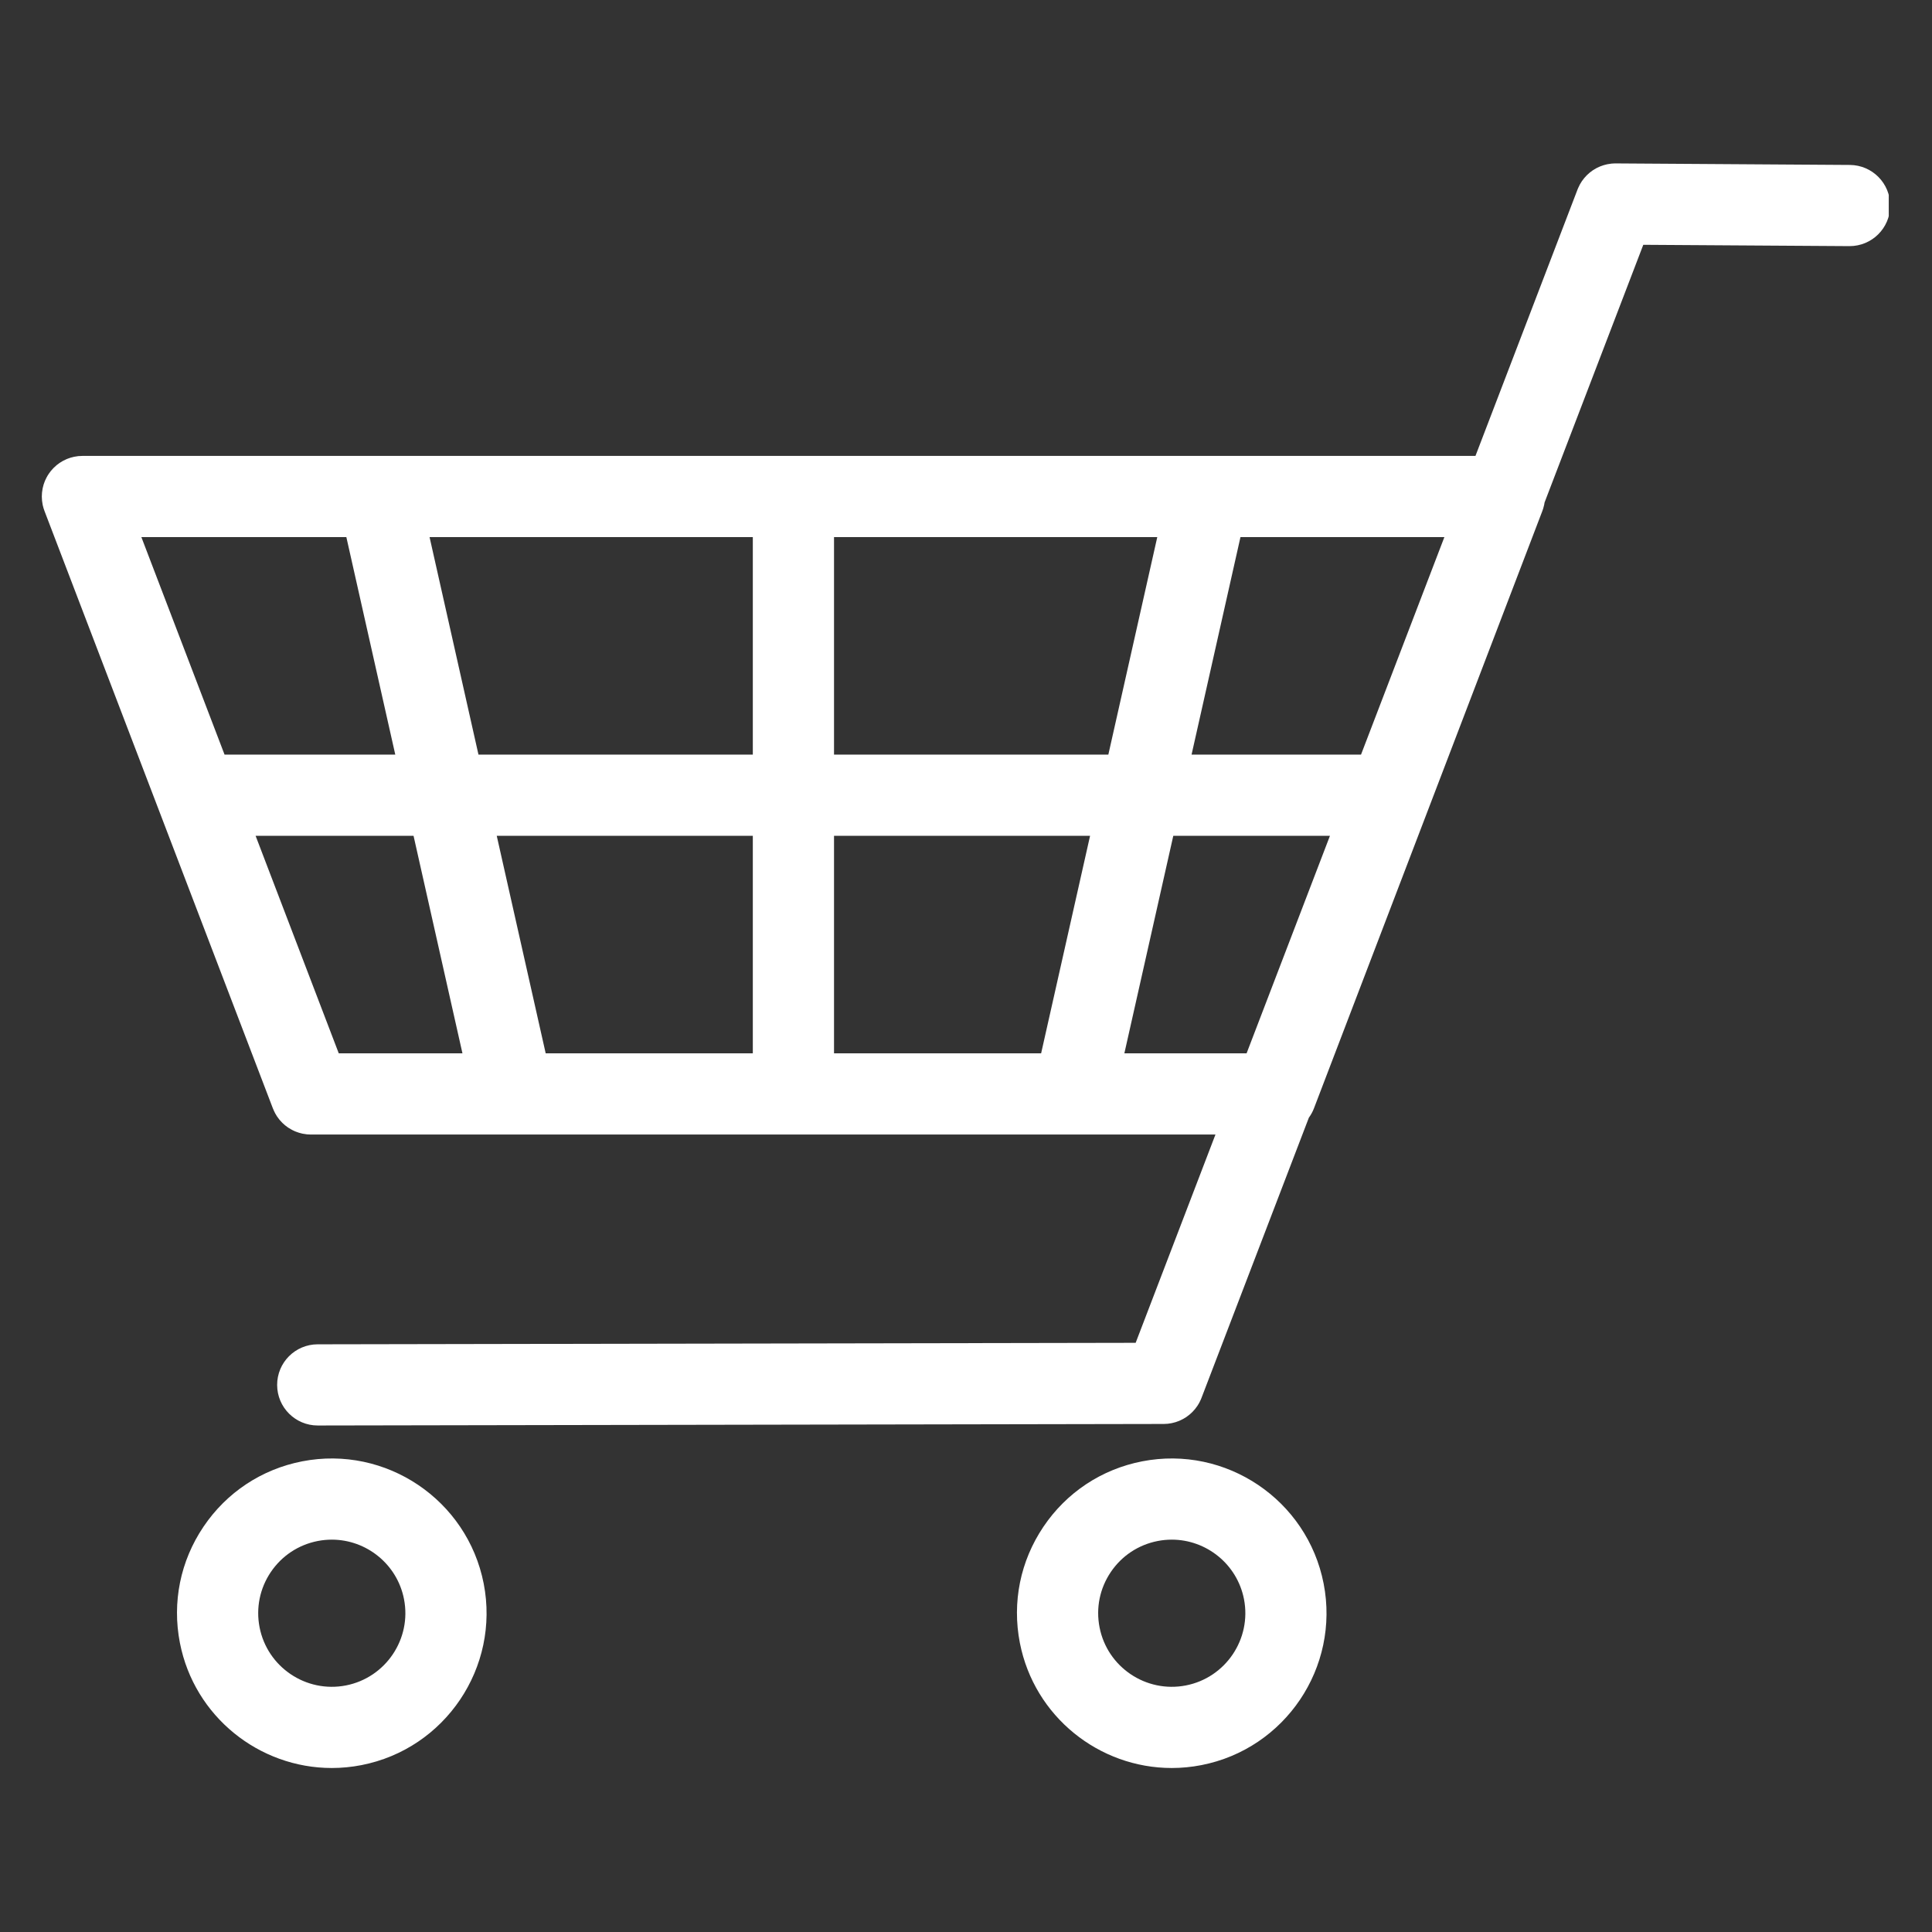 <svg xmlns="http://www.w3.org/2000/svg" xmlns:xlink="http://www.w3.org/1999/xlink" width="500" zoomAndPan="magnify" viewBox="0 0 375 375" height="500" preserveAspectRatio="xMidYMid meet" version="1.0"><rect x="0" y="0" width="375" height="375" fill="#333333" stroke="none"/><defs><clipPath id="5f3a5a6c06"><path d="M 8.105 31.652 L 366.605 31.652 L 366.605 277 L 8.105 277 Z M 8.105 31.652 " clip-rule="nonzero"/></clipPath><clipPath id="c07b15bc0f"><path d="M 34 283 L 95 283 L 95 343.652 L 34 343.652 Z M 34 283 " clip-rule="nonzero"/></clipPath><clipPath id="5efeaf94a7"><path d="M 197 283 L 258 283 L 258 343.652 L 197 343.652 Z M 197 283 " clip-rule="nonzero"/></clipPath></defs><g clip-path="url(#5f3a5a6c06)"><path fill="#ffffff" d="M 218.238 204.453 L 227.734 162.234 L 258.141 162.234 L 241.961 204.453 Z M 161.883 146.473 L 161.883 104.254 L 224.625 104.254 L 215.129 146.473 Z M 161.883 162.234 L 211.582 162.234 L 202.082 204.453 L 161.883 204.453 Z M 96.418 162.234 L 146.121 162.234 L 146.121 204.453 L 105.918 204.453 Z M 83.379 104.254 L 146.121 104.254 L 146.121 146.473 L 92.871 146.473 Z M 76.723 146.473 L 43.586 146.473 L 27.441 104.254 L 67.227 104.254 Z M 65.754 204.453 L 49.613 162.234 L 80.27 162.234 L 89.762 204.453 Z M 264.172 146.473 L 231.281 146.473 L 240.773 104.254 L 280.352 104.254 Z M 359.059 32.016 L 313.727 31.719 C 313.41 31.715 313.09 31.73 312.777 31.758 C 312.762 31.762 312.746 31.762 312.727 31.766 C 312.492 31.789 312.262 31.828 312.035 31.871 C 311.992 31.879 311.953 31.887 311.914 31.895 C 311.711 31.938 311.504 31.988 311.309 32.051 C 311.25 32.066 311.199 32.082 311.148 32.102 C 310.957 32.16 310.773 32.23 310.59 32.301 C 310.539 32.324 310.48 32.348 310.43 32.371 C 310.246 32.445 310.066 32.535 309.891 32.625 C 309.848 32.652 309.801 32.672 309.758 32.699 C 309.574 32.801 309.391 32.91 309.215 33.027 C 309.191 33.047 309.16 33.062 309.133 33.078 C 308.945 33.207 308.762 33.344 308.582 33.492 C 308.574 33.5 308.562 33.508 308.547 33.52 C 308.363 33.672 308.184 33.832 308.012 34.004 C 308.012 34.008 308.004 34.012 308 34.012 C 307.824 34.188 307.66 34.367 307.504 34.559 C 307.5 34.562 307.496 34.566 307.492 34.574 C 307.34 34.758 307.191 34.949 307.059 35.145 C 307.047 35.164 307.039 35.18 307.027 35.191 C 306.902 35.383 306.781 35.574 306.672 35.77 C 306.652 35.805 306.637 35.844 306.617 35.879 C 306.516 36.062 306.422 36.25 306.344 36.441 C 306.316 36.492 306.301 36.543 306.277 36.594 C 306.254 36.66 306.227 36.719 306.199 36.781 L 286.387 88.492 L 16.023 88.492 C 15.746 88.492 15.473 88.508 15.195 88.531 C 15.191 88.531 15.191 88.531 15.191 88.531 C 14.945 88.562 14.699 88.598 14.453 88.648 C 14.43 88.652 14.406 88.656 14.383 88.66 C 14.168 88.707 13.957 88.758 13.742 88.824 C 13.695 88.84 13.645 88.852 13.598 88.871 C 13.457 88.914 13.32 88.961 13.18 89.016 C 13.129 89.031 13.082 89.055 13.031 89.074 C 12.973 89.102 12.918 89.121 12.863 89.145 C 12.672 89.227 12.488 89.316 12.309 89.414 C 12.27 89.434 12.23 89.453 12.191 89.473 C 11.996 89.586 11.801 89.699 11.617 89.824 C 11.602 89.832 11.586 89.844 11.566 89.859 C 11.367 89.992 11.172 90.137 10.988 90.285 C 10.984 90.289 10.98 90.293 10.977 90.297 C 10.785 90.457 10.602 90.625 10.43 90.801 C 10.426 90.801 10.422 90.805 10.418 90.809 C 10.246 90.98 10.082 91.16 9.93 91.348 C 9.922 91.359 9.906 91.367 9.898 91.379 C 9.754 91.559 9.617 91.742 9.488 91.934 C 9.469 91.961 9.449 91.988 9.434 92.02 C 9.312 92.191 9.203 92.371 9.105 92.562 C 9.078 92.605 9.051 92.648 9.031 92.688 C 8.938 92.867 8.852 93.047 8.77 93.234 C 8.75 93.285 8.723 93.34 8.703 93.395 C 8.629 93.578 8.562 93.762 8.496 93.957 C 8.484 94.008 8.465 94.059 8.449 94.109 C 8.391 94.312 8.34 94.516 8.293 94.727 C 8.281 94.762 8.273 94.801 8.27 94.836 C 8.223 95.07 8.184 95.309 8.164 95.543 C 8.16 95.555 8.16 95.57 8.156 95.59 C 8.102 96.109 8.102 96.641 8.16 97.172 C 8.16 97.176 8.16 97.18 8.16 97.184 C 8.184 97.422 8.219 97.668 8.27 97.91 C 8.273 97.938 8.277 97.961 8.281 97.992 C 8.328 98.203 8.387 98.41 8.445 98.621 C 8.461 98.672 8.477 98.723 8.492 98.77 C 8.535 98.91 8.582 99.047 8.637 99.188 L 52.969 215.145 C 52.988 215.184 53.004 215.219 53.023 215.258 C 53.059 215.359 53.102 215.457 53.148 215.555 C 53.207 215.684 53.266 215.809 53.328 215.93 C 53.367 216.008 53.406 216.086 53.453 216.168 C 53.551 216.348 53.66 216.523 53.77 216.695 C 53.781 216.707 53.793 216.727 53.805 216.746 C 53.941 216.945 54.086 217.141 54.242 217.332 C 54.258 217.348 54.273 217.363 54.289 217.383 C 54.426 217.543 54.566 217.703 54.715 217.852 C 54.75 217.887 54.785 217.922 54.816 217.957 C 54.961 218.094 55.102 218.219 55.25 218.348 C 55.285 218.379 55.324 218.41 55.355 218.438 C 55.539 218.59 55.73 218.73 55.922 218.863 C 55.938 218.871 55.957 218.879 55.969 218.891 C 56.141 219.004 56.316 219.109 56.496 219.207 C 56.57 219.254 56.652 219.293 56.734 219.336 C 56.855 219.395 56.977 219.457 57.105 219.516 C 57.195 219.555 57.285 219.594 57.375 219.633 C 57.52 219.691 57.672 219.742 57.824 219.793 C 57.902 219.82 57.973 219.852 58.055 219.871 C 58.258 219.934 58.461 219.988 58.668 220.031 C 58.738 220.047 58.809 220.059 58.883 220.07 C 59.059 220.105 59.238 220.133 59.426 220.152 C 59.48 220.16 59.535 220.168 59.59 220.176 C 59.84 220.195 60.082 220.215 60.336 220.215 C 60.348 220.215 60.363 220.207 60.383 220.207 L 235.922 220.207 L 220.43 260.641 L 61.656 260.93 C 57.305 260.938 53.781 264.473 53.793 268.824 C 53.801 273.168 57.324 276.688 61.668 276.688 C 61.672 276.688 61.68 276.688 61.684 276.688 L 225.805 276.391 C 225.824 276.391 225.836 276.391 225.855 276.391 C 226.105 276.391 226.359 276.375 226.605 276.355 C 226.66 276.344 226.723 276.34 226.777 276.332 C 226.957 276.312 227.141 276.285 227.32 276.25 C 227.391 276.238 227.457 276.227 227.527 276.207 C 227.742 276.16 227.961 276.105 228.172 276.043 C 228.25 276.02 228.316 275.992 228.391 275.965 C 228.535 275.918 228.676 275.867 228.816 275.812 C 228.906 275.773 229 275.734 229.09 275.691 C 229.215 275.637 229.34 275.574 229.457 275.512 C 229.539 275.469 229.621 275.43 229.699 275.387 C 229.891 275.277 230.082 275.164 230.266 275.043 C 230.27 275.035 230.277 275.031 230.281 275.031 C 230.473 274.902 230.652 274.762 230.832 274.613 C 230.875 274.582 230.914 274.551 230.953 274.516 C 231.098 274.391 231.238 274.262 231.375 274.129 C 231.41 274.098 231.441 274.062 231.477 274.027 C 231.633 273.875 231.777 273.711 231.914 273.543 C 231.926 273.531 231.938 273.52 231.953 273.5 C 232.102 273.316 232.246 273.121 232.383 272.918 C 232.406 272.891 232.422 272.859 232.441 272.836 C 232.543 272.676 232.645 272.508 232.738 272.344 C 232.781 272.262 232.824 272.18 232.863 272.098 C 232.922 271.98 232.984 271.859 233.039 271.734 C 233.086 271.633 233.129 271.535 233.168 271.438 C 233.184 271.398 233.195 271.367 233.211 271.328 L 254.047 216.945 C 254.445 216.398 254.777 215.801 255.031 215.145 L 299.367 99.188 C 299.418 99.047 299.465 98.91 299.512 98.77 C 299.523 98.723 299.543 98.672 299.555 98.621 C 299.617 98.41 299.676 98.203 299.719 97.992 C 299.723 97.961 299.727 97.938 299.734 97.91 C 299.754 97.789 299.777 97.66 299.797 97.535 L 318.961 47.516 L 358.953 47.773 C 358.973 47.773 358.988 47.773 359.004 47.773 C 363.332 47.773 366.859 44.281 366.883 39.949 C 366.914 35.594 363.406 32.047 359.059 32.016 " fill-opacity="1" fill-rule="nonzero"/></g><g clip-path="url(#c07b15bc0f)"><path fill="#ffffff" d="M 67.137 327.145 C 59.406 328.648 51.895 323.59 50.383 315.863 C 49.656 312.117 50.426 308.312 52.555 305.148 C 54.691 301.984 57.922 299.844 61.668 299.109 C 62.59 298.93 63.504 298.844 64.406 298.844 C 71.098 298.844 77.09 303.586 78.418 310.395 C 79.926 318.121 74.863 325.637 67.137 327.145 Z M 58.648 283.645 C 50.777 285.18 43.973 289.691 39.488 296.348 C 35.004 303.004 33.383 311.004 34.918 318.879 C 37.715 333.203 50.316 343.168 64.395 343.168 C 66.293 343.168 68.223 342.988 70.156 342.609 C 86.41 339.441 97.055 323.633 93.887 307.379 C 90.711 291.121 74.91 280.477 58.648 283.645 " fill-opacity="1" fill-rule="nonzero"/></g><g clip-path="url(#5efeaf94a7)"><path fill="#ffffff" d="M 230.172 327.145 C 222.441 328.648 214.926 323.59 213.422 315.863 C 212.691 312.117 213.461 308.312 215.594 305.148 C 217.723 301.984 220.961 299.844 224.703 299.109 C 225.621 298.93 226.539 298.844 227.445 298.844 C 234.133 298.844 240.125 303.586 241.457 310.395 C 242.961 318.121 237.902 325.641 230.172 327.145 Z M 221.688 283.645 C 213.809 285.18 207.008 289.691 202.523 296.348 C 198.043 303.004 196.418 311.004 197.953 318.879 C 200.75 333.203 213.348 343.168 227.426 343.168 C 229.328 343.168 231.254 342.988 233.188 342.609 C 249.445 339.441 260.09 323.633 256.918 307.379 C 253.75 291.121 237.945 280.477 221.688 283.645 " fill-opacity="1" fill-rule="nonzero"/></g></svg>